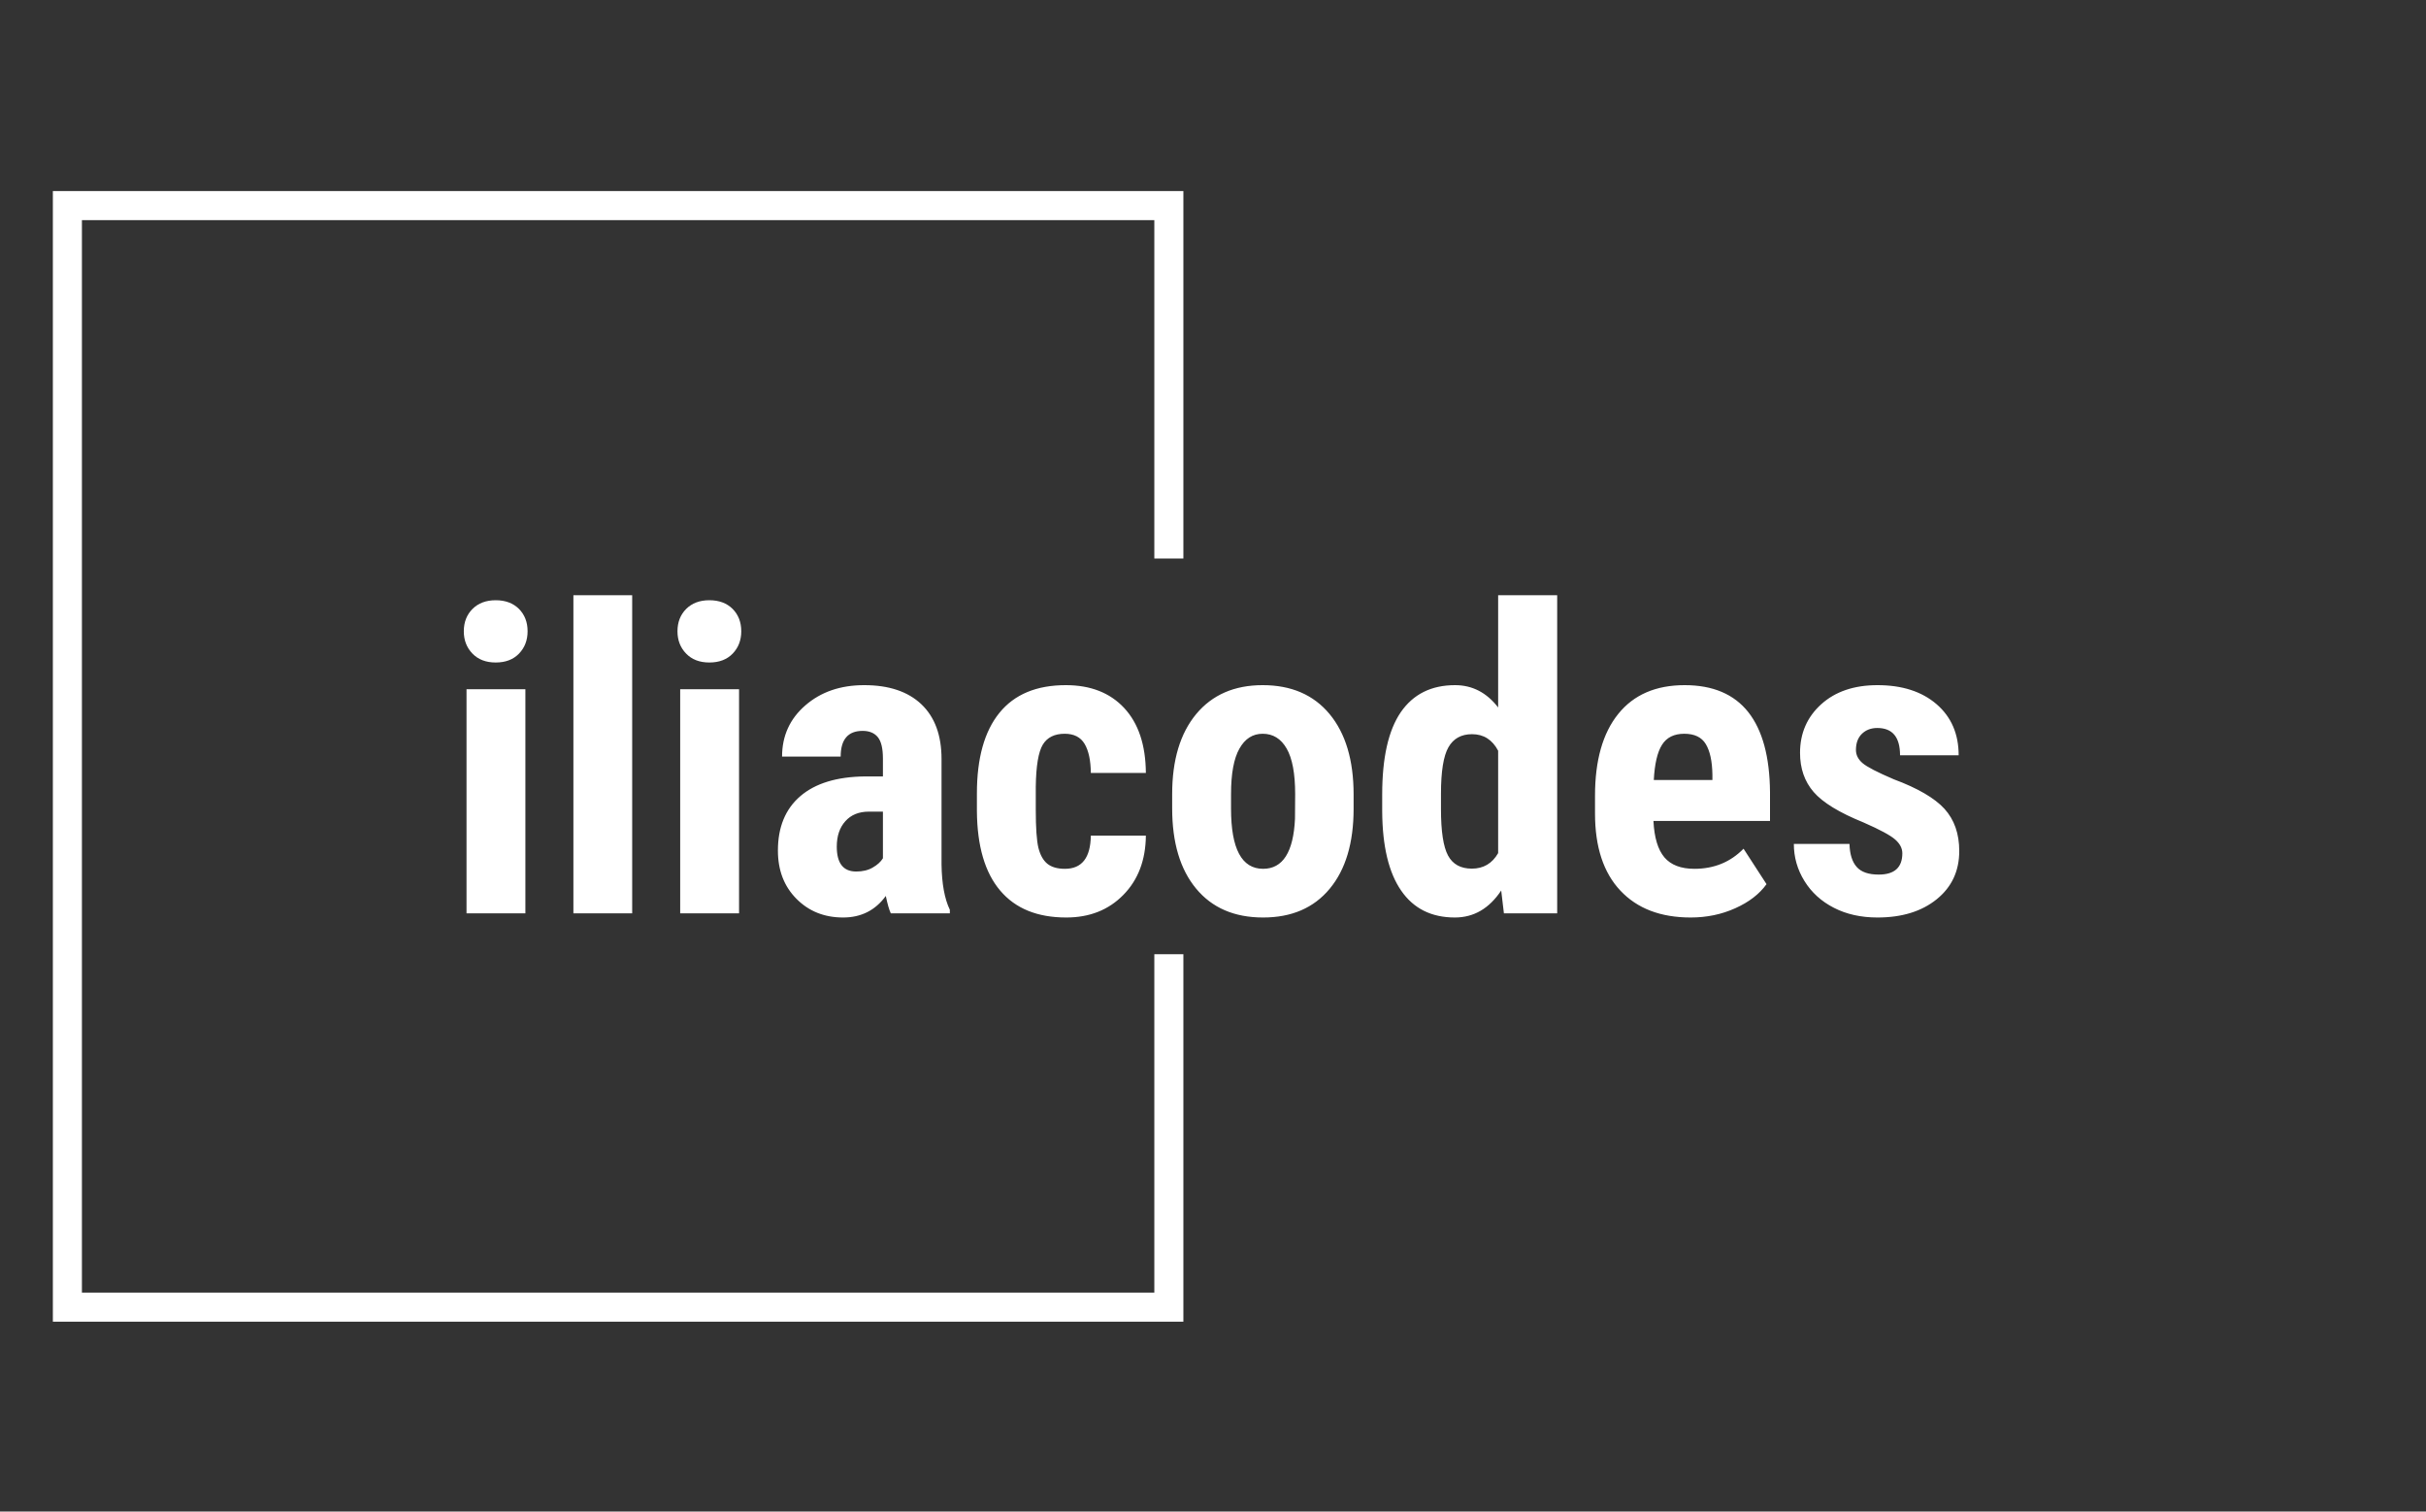 <svg xmlns="http://www.w3.org/2000/svg" version="1.1" xmlns:xlink="http://www.w3.org/1999/xlink" xmlns:svgjs="http://svgjs.dev/svgjs" width="1000" height="623" viewBox="0 0 1000 623"><rect x="0" y="0" width="1000" height="623" fill="#333333" stroke="none"/><g transform="matrix(1,0,0,1,-0.606,0.252)"><svg viewBox="0 0 396 247" data-background-color="#010536" preserveAspectRatio="xMidYMid meet" height="623" width="1000" xmlns="http://www.w3.org/2000/svg" xmlns:xlink="http://www.w3.org/1999/xlink"><g id="tight-bounds" transform="matrix(1,0,0,1,0.24,-0.1)"><svg viewBox="0 0 395.52 247.2" height="247.2" width="395.52"><g><svg></svg></g><g><svg viewBox="0 0 395.52 247.2" height="247.2" width="395.52"><g transform="matrix(1,0,0,1,75.544,97.268)"><svg viewBox="0 0 244.431 52.663" height="52.663" width="244.431"><g><svg viewBox="0 0 244.431 52.663" height="52.663" width="244.431"><g><svg viewBox="0 0 244.431 52.663" height="52.663" width="244.431"><g><svg viewBox="0 0 244.431 52.663" height="52.663" width="244.431"><g id="textblocktransform"><svg viewBox="0 0 244.431 52.663" height="52.663" width="244.431" id="textblock"><g><svg viewBox="0 0 244.431 52.663" height="52.663" width="244.431"><g transform="matrix(1,0,0,1,0,0)"><svg width="244.431" viewBox="2.51 -37.5 176.3 37.99" height="52.663" data-palette-color="#fbfbf8"><path d="M9.77-26.42L9.77 0 2.83 0 2.83-26.42 9.77-26.42ZM2.51-33.25L2.51-33.25Q2.51-34.86 3.54-35.89 4.57-36.91 6.27-36.91 7.98-36.91 9.01-35.89 10.03-34.86 10.03-33.25L10.03-33.25Q10.03-31.67 9.02-30.62 8.01-29.57 6.27-29.57 4.54-29.57 3.53-30.62 2.51-31.67 2.51-33.25ZM22.36-37.5L22.36 0 15.43 0 15.43-37.5 22.36-37.5ZM34.96-26.42L34.96 0 28.02 0 28.02-26.42 34.96-26.42ZM27.7-33.25L27.7-33.25Q27.7-34.86 28.73-35.89 29.76-36.91 31.46-36.91 33.17-36.91 34.2-35.89 35.22-34.86 35.22-33.25L35.22-33.25Q35.22-31.67 34.21-30.62 33.2-29.57 31.46-29.57 29.73-29.57 28.72-30.62 27.7-31.67 27.7-33.25ZM59.81 0L52.85 0Q52.56-0.61 52.26-2.05L52.26-2.05Q50.41 0.49 47.23 0.49L47.23 0.49Q43.91 0.49 41.73-1.71 39.54-3.91 39.54-7.4L39.54-7.4Q39.54-11.55 42.19-13.82 44.84-16.09 49.82-16.14L49.82-16.14 51.92-16.14 51.92-18.26Q51.92-20.04 51.31-20.78 50.7-21.51 49.53-21.51L49.53-21.51Q46.94-21.51 46.94-18.48L46.94-18.48 40.03-18.48Q40.03-22.14 42.78-24.52 45.52-26.9 49.72-26.9L49.72-26.9Q54.07-26.9 56.45-24.65 58.83-22.39 58.83-18.19L58.83-18.19 58.83-5.76Q58.88-2.34 59.81-0.42L59.81-0.42 59.81 0ZM48.77-4.93L48.77-4.93Q49.92-4.93 50.72-5.4 51.53-5.86 51.92-6.49L51.92-6.49 51.92-11.99 50.26-11.99Q48.5-11.99 47.49-10.86 46.48-9.74 46.48-7.86L46.48-7.86Q46.48-4.93 48.77-4.93ZM73.38-5.25L73.38-5.25Q76.38-5.25 76.43-9.16L76.43-9.16 82.92-9.16Q82.88-4.83 80.26-2.17 77.65 0.49 73.53 0.49L73.53 0.49Q68.42 0.49 65.74-2.69 63.05-5.86 63-12.04L63-12.04 63-14.14Q63-20.36 65.65-23.63 68.3-26.9 73.48-26.9L73.48-26.9Q77.85-26.9 80.36-24.21 82.88-21.51 82.92-16.55L82.92-16.55 76.43-16.55Q76.41-18.77 75.7-19.97 74.99-21.17 73.35-21.17L73.35-21.17Q71.55-21.17 70.77-19.89 69.99-18.6 69.94-14.92L69.94-14.92 69.94-12.23Q69.94-9.01 70.25-7.73 70.57-6.45 71.3-5.85 72.04-5.25 73.38-5.25ZM86.02-12.38L86.02-14.06Q86.02-20.07 88.85-23.49 91.69-26.9 96.69-26.9L96.69-26.9Q101.75-26.9 104.58-23.49 107.41-20.07 107.41-14.01L107.41-14.01 107.41-12.33Q107.41-6.3 104.6-2.91 101.79 0.49 96.74 0.49L96.74 0.49Q91.66 0.49 88.84-2.92 86.02-6.32 86.02-12.38L86.02-12.38ZM92.96-14.06L92.96-12.33Q92.96-5.25 96.74-5.25L96.74-5.25Q100.23-5.25 100.5-11.16L100.5-11.16 100.52-14.06Q100.52-17.68 99.52-19.42 98.52-21.17 96.69-21.17L96.69-21.17Q94.93-21.17 93.95-19.42 92.96-17.68 92.96-14.06L92.96-14.06ZM110.78-12.01L110.78-14.01Q110.78-20.51 112.97-23.71 115.17-26.9 119.37-26.9L119.37-26.9Q122.42-26.9 124.45-24.27L124.45-24.27 124.45-37.5 131.41-37.5 131.41 0 125.13 0 124.81-2.69Q122.69 0.49 119.35 0.49L119.35 0.49Q115.19 0.49 113.01-2.69 110.82-5.86 110.78-12.01L110.78-12.01ZM117.71-14.11L117.71-12.28Q117.71-8.37 118.54-6.82 119.37-5.27 121.35-5.27L121.35-5.27Q123.4-5.27 124.45-7.1L124.45-7.1 124.45-19.17Q123.42-21.12 121.37-21.12L121.37-21.12Q119.47-21.12 118.59-19.58 117.71-18.04 117.71-14.11L117.71-14.11ZM147.15 0.49L147.15 0.49Q141.83 0.49 138.85-2.69 135.87-5.86 135.87-11.77L135.87-11.77 135.87-13.87Q135.87-20.12 138.61-23.51 141.34-26.9 146.44-26.9L146.44-26.9Q151.42-26.9 153.94-23.72 156.45-20.53 156.5-14.28L156.5-14.28 156.5-10.89 142.76-10.89Q142.9-7.96 144.05-6.6 145.2-5.25 147.59-5.25L147.59-5.25Q151.06-5.25 153.38-7.62L153.38-7.62 156.09-3.44Q154.82-1.68 152.4-0.6 149.98 0.49 147.15 0.49ZM142.8-15.72L142.8-15.72 149.71-15.72 149.71-16.36Q149.67-18.73 148.93-19.95 148.2-21.17 146.39-21.17 144.59-21.17 143.77-19.87 142.95-18.58 142.8-15.72ZM172.1-7.08L172.1-7.08Q172.1-7.96 171.26-8.7 170.41-9.45 167.51-10.72L167.51-10.72Q163.24-12.45 161.64-14.31 160.04-16.16 160.04-18.92L160.04-18.92Q160.04-22.39 162.54-24.65 165.04-26.9 169.17-26.9L169.17-26.9Q173.52-26.9 176.13-24.66 178.74-22.41 178.74-18.63L178.74-18.63 171.83-18.63Q171.83-21.85 169.15-21.85L169.15-21.85Q168.05-21.85 167.34-21.17 166.63-20.48 166.63-19.26L166.63-19.26Q166.63-18.38 167.41-17.71 168.19-17.04 171.1-15.8L171.1-15.8Q175.32-14.23 177.07-12.32 178.81-10.4 178.81-7.35L178.81-7.35Q178.81-3.81 176.15-1.66 173.49 0.49 169.17 0.49L169.17 0.49Q166.26 0.49 164.04-0.65 161.82-1.78 160.56-3.81 159.31-5.83 159.31-8.18L159.31-8.18 165.87-8.18Q165.92-6.37 166.72-5.47 167.51-4.57 169.32-4.57L169.32-4.57Q172.1-4.57 172.1-7.08Z" opacity="1" transform="matrix(1,0,0,1,0,0)" fill="#ffffff" class="undefined-text-0" data-fill-palette-color="primary" id="text-0"></path></svg></g></svg></g></svg></g></svg></g></svg></g></svg></g></svg></g><path d="M193.16 91.268L193.16 31.222 8.405 31.222 8.405 215.978 193.16 215.978 193.16 155.932 188.411 155.932 188.411 211.228 13.154 211.228 13.154 35.972 188.411 35.972 188.411 91.268Z" fill="#ffffff" stroke="transparent" data-fill-palette-color="primary"></path></svg></g><defs></defs></svg><rect width="395.52" height="247.2" fill="none" stroke="none" visibility="hidden"></rect></g></svg></g></svg>